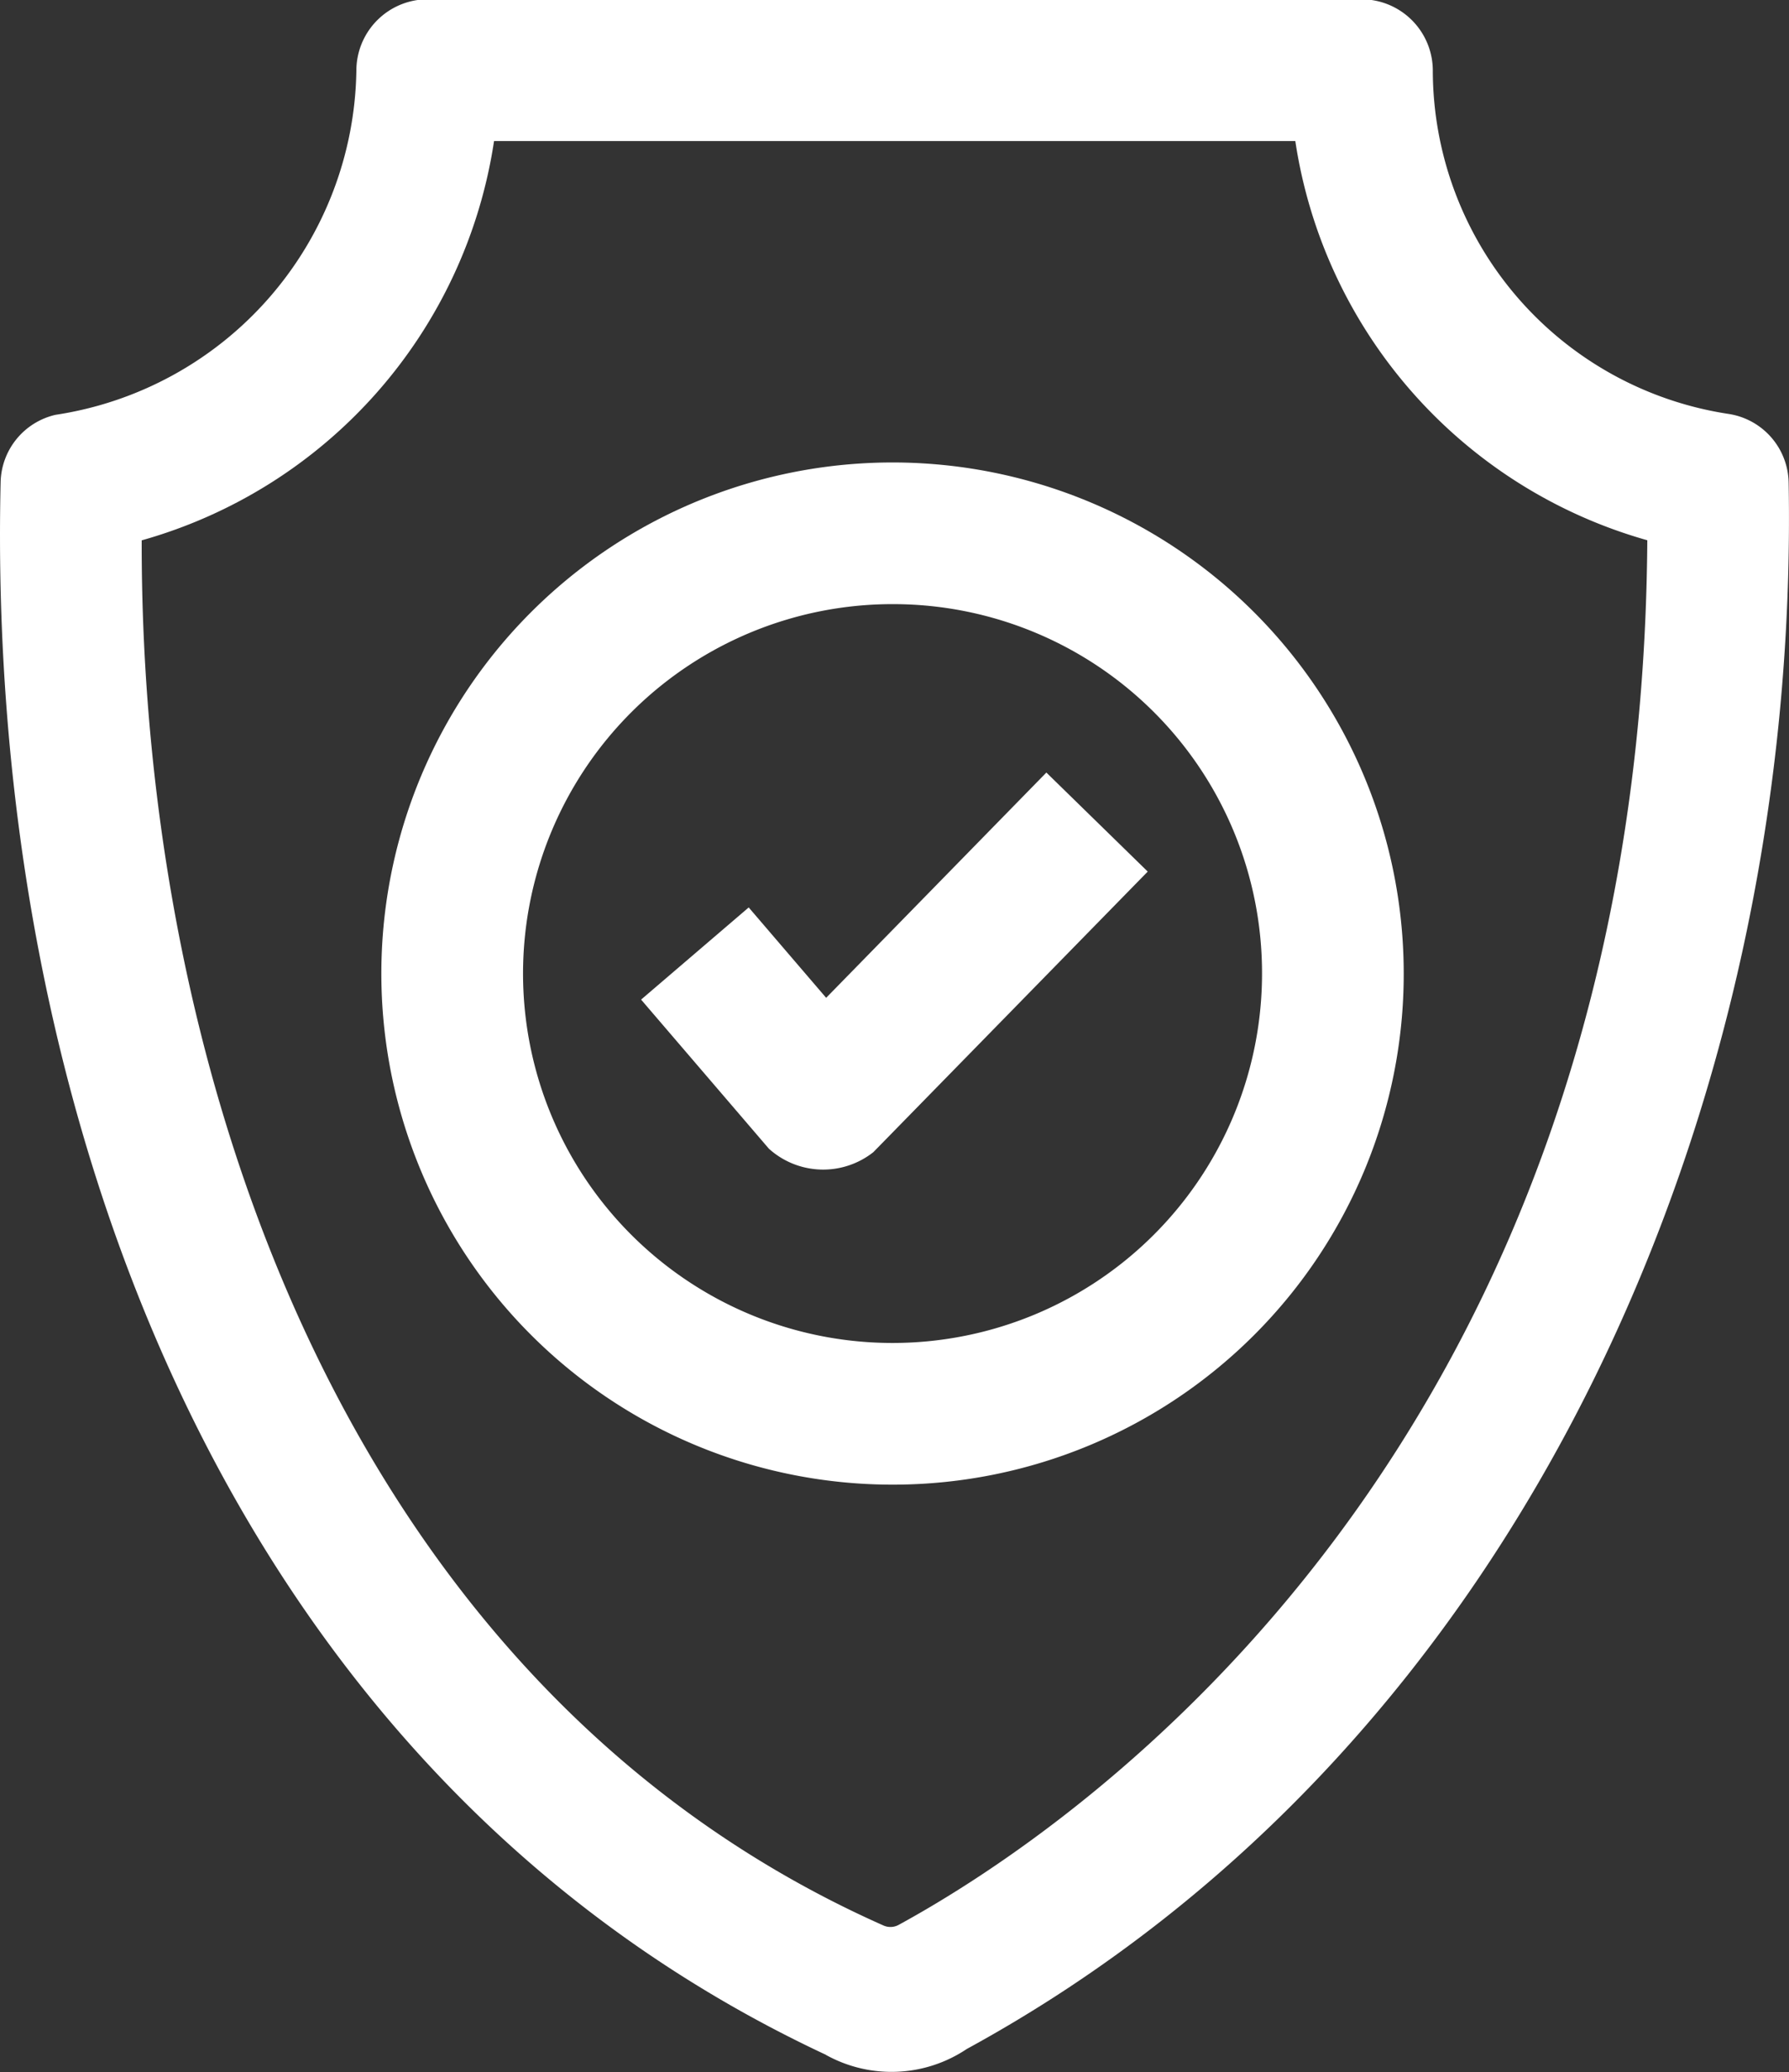 <svg xmlns="http://www.w3.org/2000/svg" width="20.05" height="23.226" viewBox="0 0 20.05 23.226">
  <rect x="0" y="0" width="20.05" height="23.226" fill="#333333" stroke="none"/>
  <g id="Privcy_policy" transform="translate(-129.058 -24.067)">
    <path id="Path_31" data-name="Path 31" d="M229.927,149.778a5.729,5.729,0,1,1,5.707-5.729A5.725,5.725,0,0,1,229.927,149.778Zm0-9.87a4.141,4.141,0,1,0,4.119,4.141A4.135,4.135,0,0,0,229.927,139.908Z" transform="translate(-90.844 -109.069)" fill="#fff"/>
    <path id="Path_32" data-name="Path 32" d="M288.846,219.11l-1.432-1.671,1.206-1.033.868,1.013,2.468-2.525,1.136,1.11-3.075,3.145a.907.907,0,0,1-1.171-.039Z" transform="translate(-151.171 -182.167)" fill="#fff"/>
    <path id="Path_33" data-name="Path 33" d="M138.314,47.1c-6.733-3.149-9.411-10.619-9.249-17.629a.793.793,0,0,1,.615-.754,3.964,3.964,0,0,0,3.372-3.858.8.8,0,0,1,.794-.8h10.476a.8.8,0,0,1,.794.8,3.9,3.9,0,0,0,3.322,3.849.793.793,0,0,1,.666.768c.125,6.92-2.922,14.124-9.211,17.559a1.515,1.515,0,0,1-1.579.066Zm.646-1.449a.192.192,0,0,0,.171-.008c1.976-1.079,8.321-5.346,8.389-15.52a5.5,5.5,0,0,1-3.945-4.475h-8.98a5.5,5.5,0,0,1-3.949,4.476c-.011,6.083,2.355,12.88,8.314,15.527h0Z" transform="translate(0)" fill="#fff"/>
  </g>
</svg>
